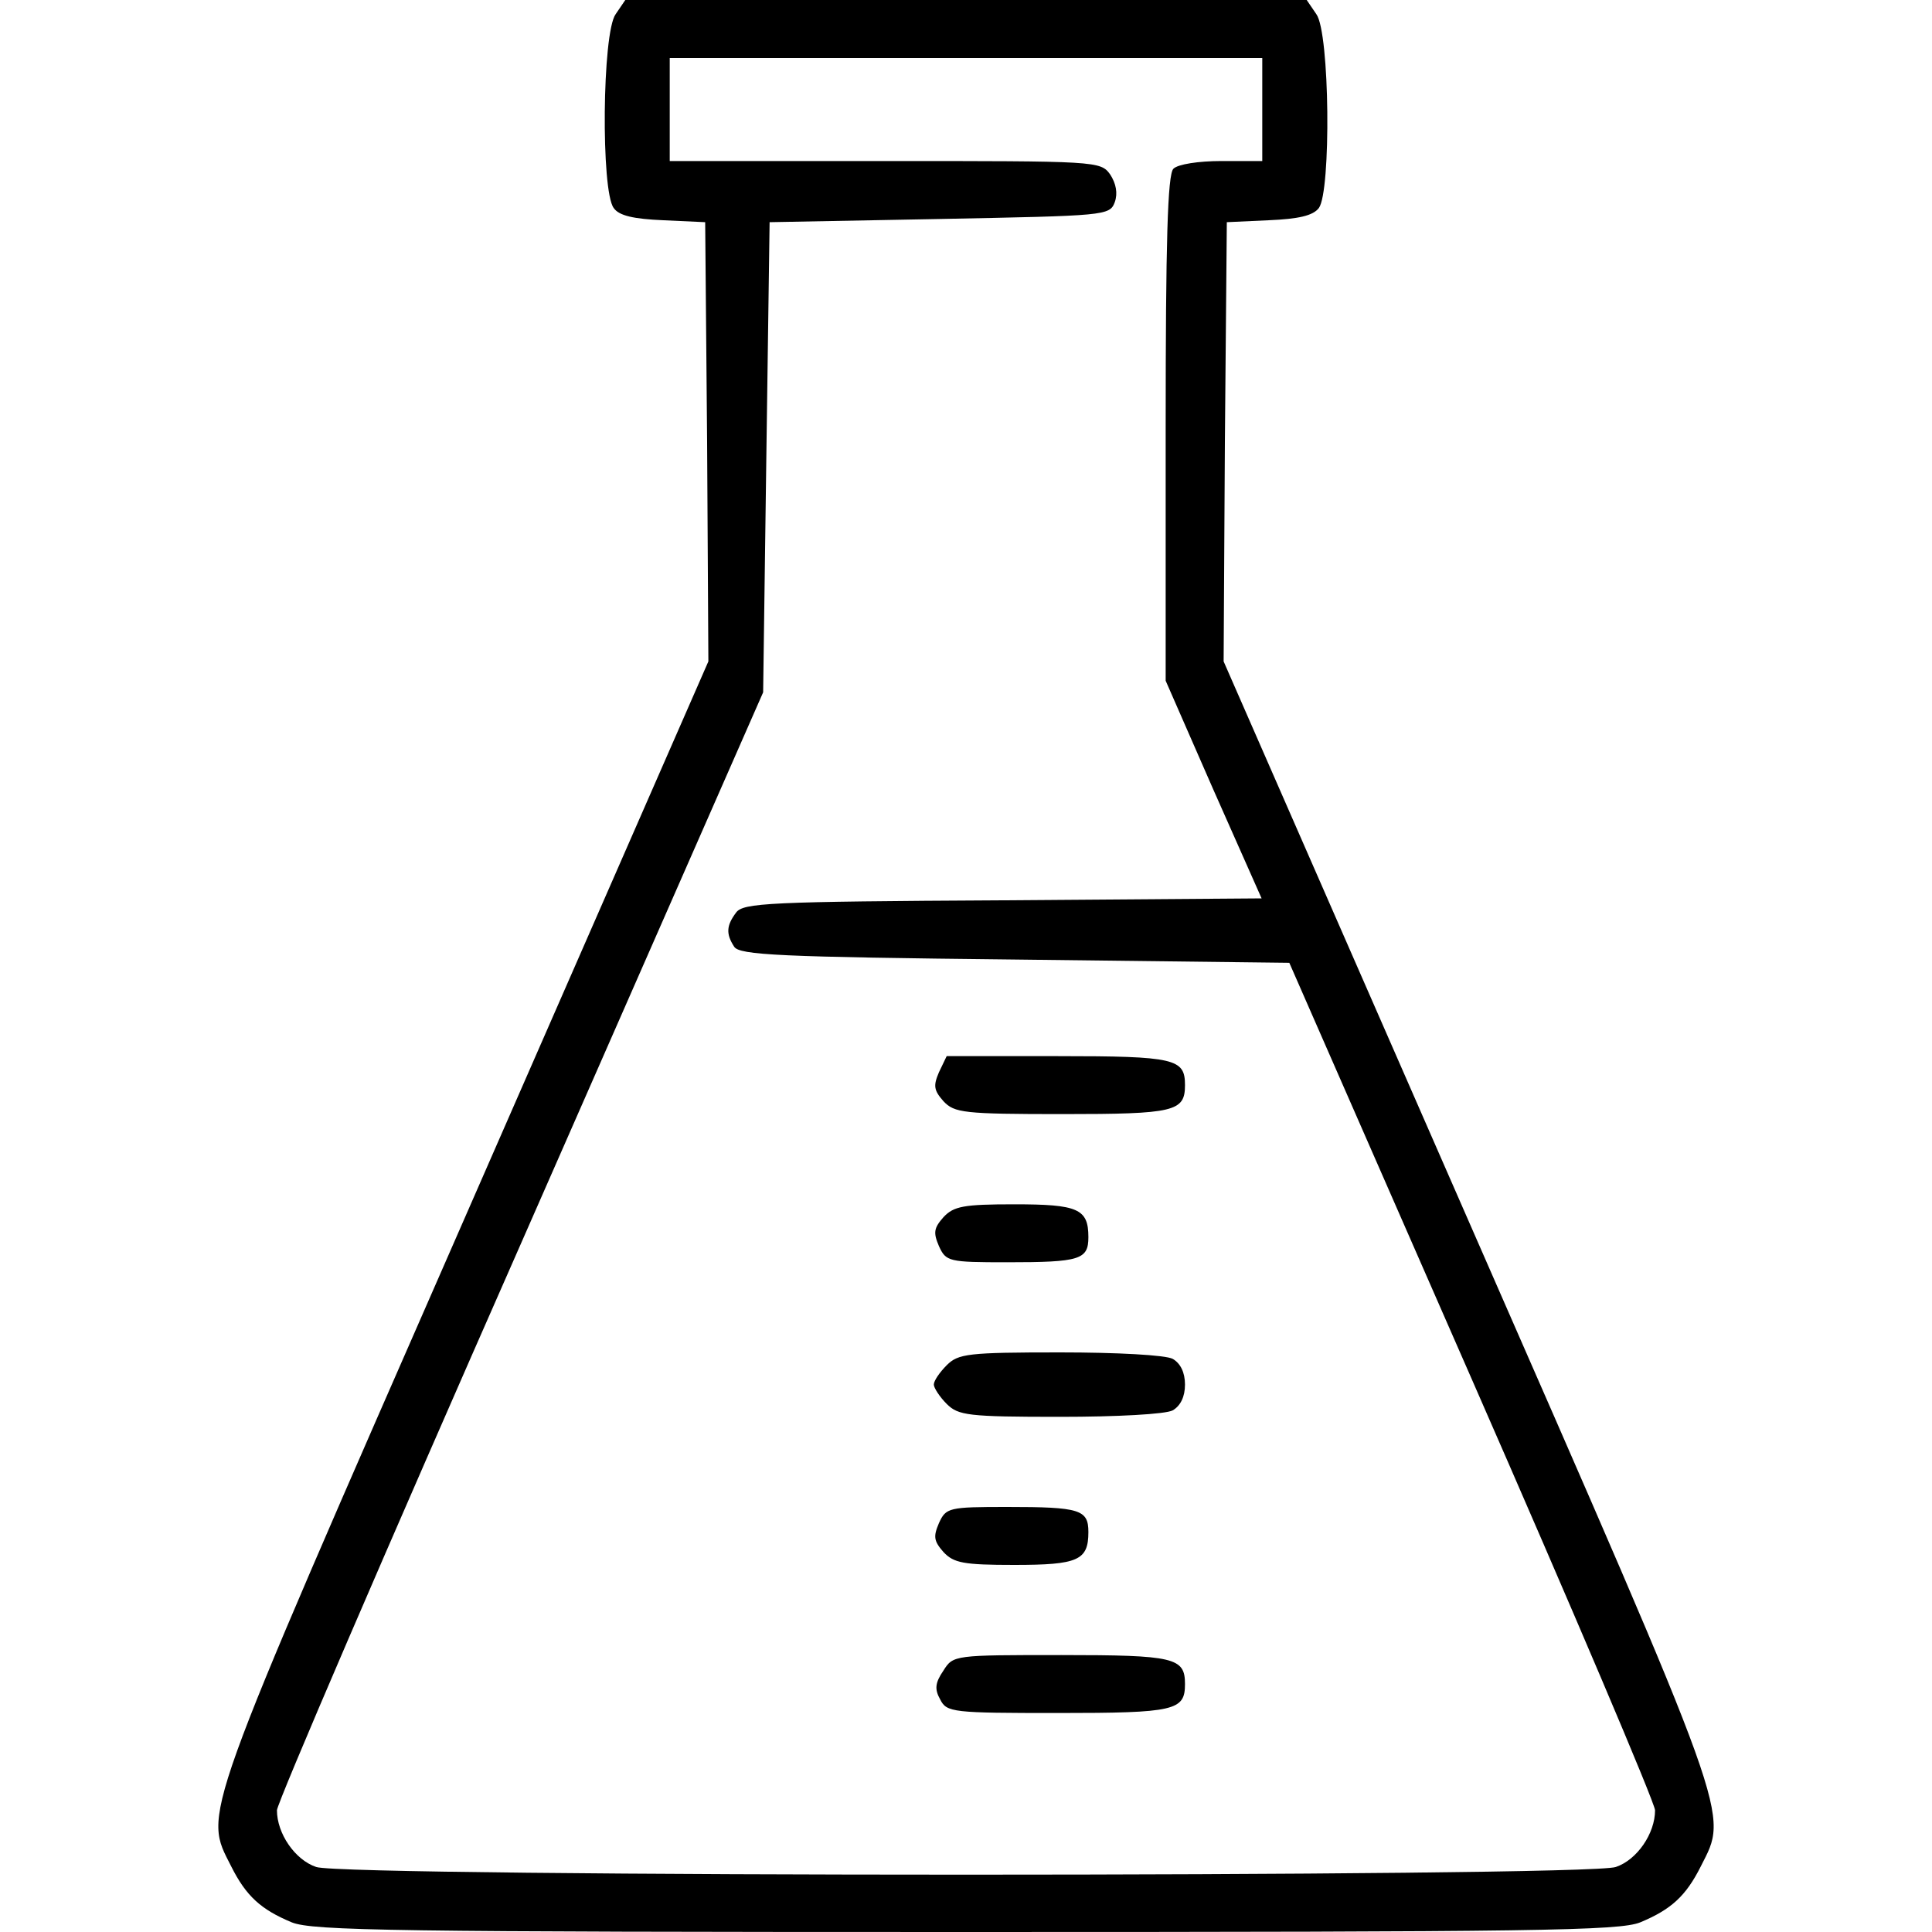 <svg width="26" height="26" viewBox="0 0 26 26" fill="none" xmlns="http://www.w3.org/2000/svg">
<rect width="26" height="26" fill="white"/>
<path d="M8.285 0.191C8.103 0.442 8.086 2.574 8.259 2.799C8.329 2.903 8.528 2.947 8.927 2.964L9.49 2.99L9.516 5.945L9.533 8.901L6.24 16.423C2.652 24.613 2.739 24.379 3.111 25.116C3.311 25.515 3.51 25.697 3.926 25.87C4.203 25.983 5.313 26 13 26C20.687 26 21.797 25.983 22.074 25.87C22.49 25.697 22.689 25.515 22.889 25.116C23.261 24.379 23.348 24.613 19.76 16.423L16.467 8.901L16.484 5.945L16.51 2.99L17.073 2.964C17.472 2.947 17.671 2.903 17.749 2.799C17.914 2.574 17.897 0.442 17.715 0.191L17.585 1.3262e-06H13H8.415L8.285 0.191ZM16.987 1.473V2.167H16.441C16.129 2.167 15.851 2.21 15.791 2.271C15.713 2.349 15.687 3.241 15.687 5.763V9.161L16.328 10.625L16.978 12.09L13.494 12.116C10.339 12.133 10.001 12.151 9.906 12.281C9.776 12.454 9.767 12.567 9.88 12.74C9.949 12.853 10.495 12.879 13.659 12.913L17.351 12.957L19.812 18.573C21.164 21.658 22.273 24.267 22.273 24.362C22.273 24.674 22.031 25.029 21.745 25.125C21.355 25.263 4.645 25.263 4.255 25.125C3.969 25.029 3.727 24.674 3.727 24.362C3.727 24.267 5.2 20.843 7.003 16.753L10.27 9.317L10.313 6.153L10.357 2.99L12.645 2.947C14.881 2.903 14.933 2.903 15.002 2.721C15.045 2.6 15.019 2.47 14.941 2.349C14.811 2.167 14.768 2.167 11.908 2.167H9.013V1.473V0.78H13H16.987V1.473Z" fill="black"/>
<path d="M12.636 14.43C12.558 14.612 12.567 14.673 12.697 14.82C12.844 14.976 12.965 14.993 14.3 14.993C15.808 14.993 15.947 14.959 15.947 14.603C15.947 14.248 15.817 14.213 14.239 14.213H12.74L12.636 14.43Z" fill="black"/>
<path d="M12.697 16.38C12.567 16.527 12.558 16.588 12.636 16.77C12.731 16.978 12.766 16.987 13.555 16.987C14.534 16.987 14.647 16.952 14.647 16.649C14.647 16.267 14.508 16.207 13.65 16.207C12.965 16.207 12.835 16.233 12.697 16.38Z" fill="black"/>
<path d="M12.74 18.373C12.645 18.469 12.567 18.581 12.567 18.633C12.567 18.677 12.645 18.798 12.74 18.893C12.896 19.049 13.026 19.067 14.265 19.067C15.028 19.067 15.687 19.032 15.782 18.98C15.886 18.919 15.947 18.798 15.947 18.633C15.947 18.469 15.886 18.347 15.782 18.287C15.687 18.235 15.028 18.2 14.265 18.2C13.026 18.2 12.896 18.217 12.74 18.373Z" fill="black"/>
<path d="M12.636 20.497C12.558 20.679 12.567 20.739 12.697 20.887C12.835 21.034 12.965 21.06 13.65 21.06C14.508 21.06 14.647 20.999 14.647 20.618C14.647 20.315 14.534 20.28 13.555 20.28C12.766 20.28 12.731 20.289 12.636 20.497Z" fill="black"/>
<path d="M12.697 22.481C12.584 22.646 12.575 22.733 12.653 22.871C12.74 23.045 12.818 23.053 14.239 23.053C15.817 23.053 15.947 23.019 15.947 22.663C15.947 22.308 15.808 22.273 14.283 22.273C12.844 22.273 12.827 22.273 12.697 22.481Z" fill="black"/>
</svg>
